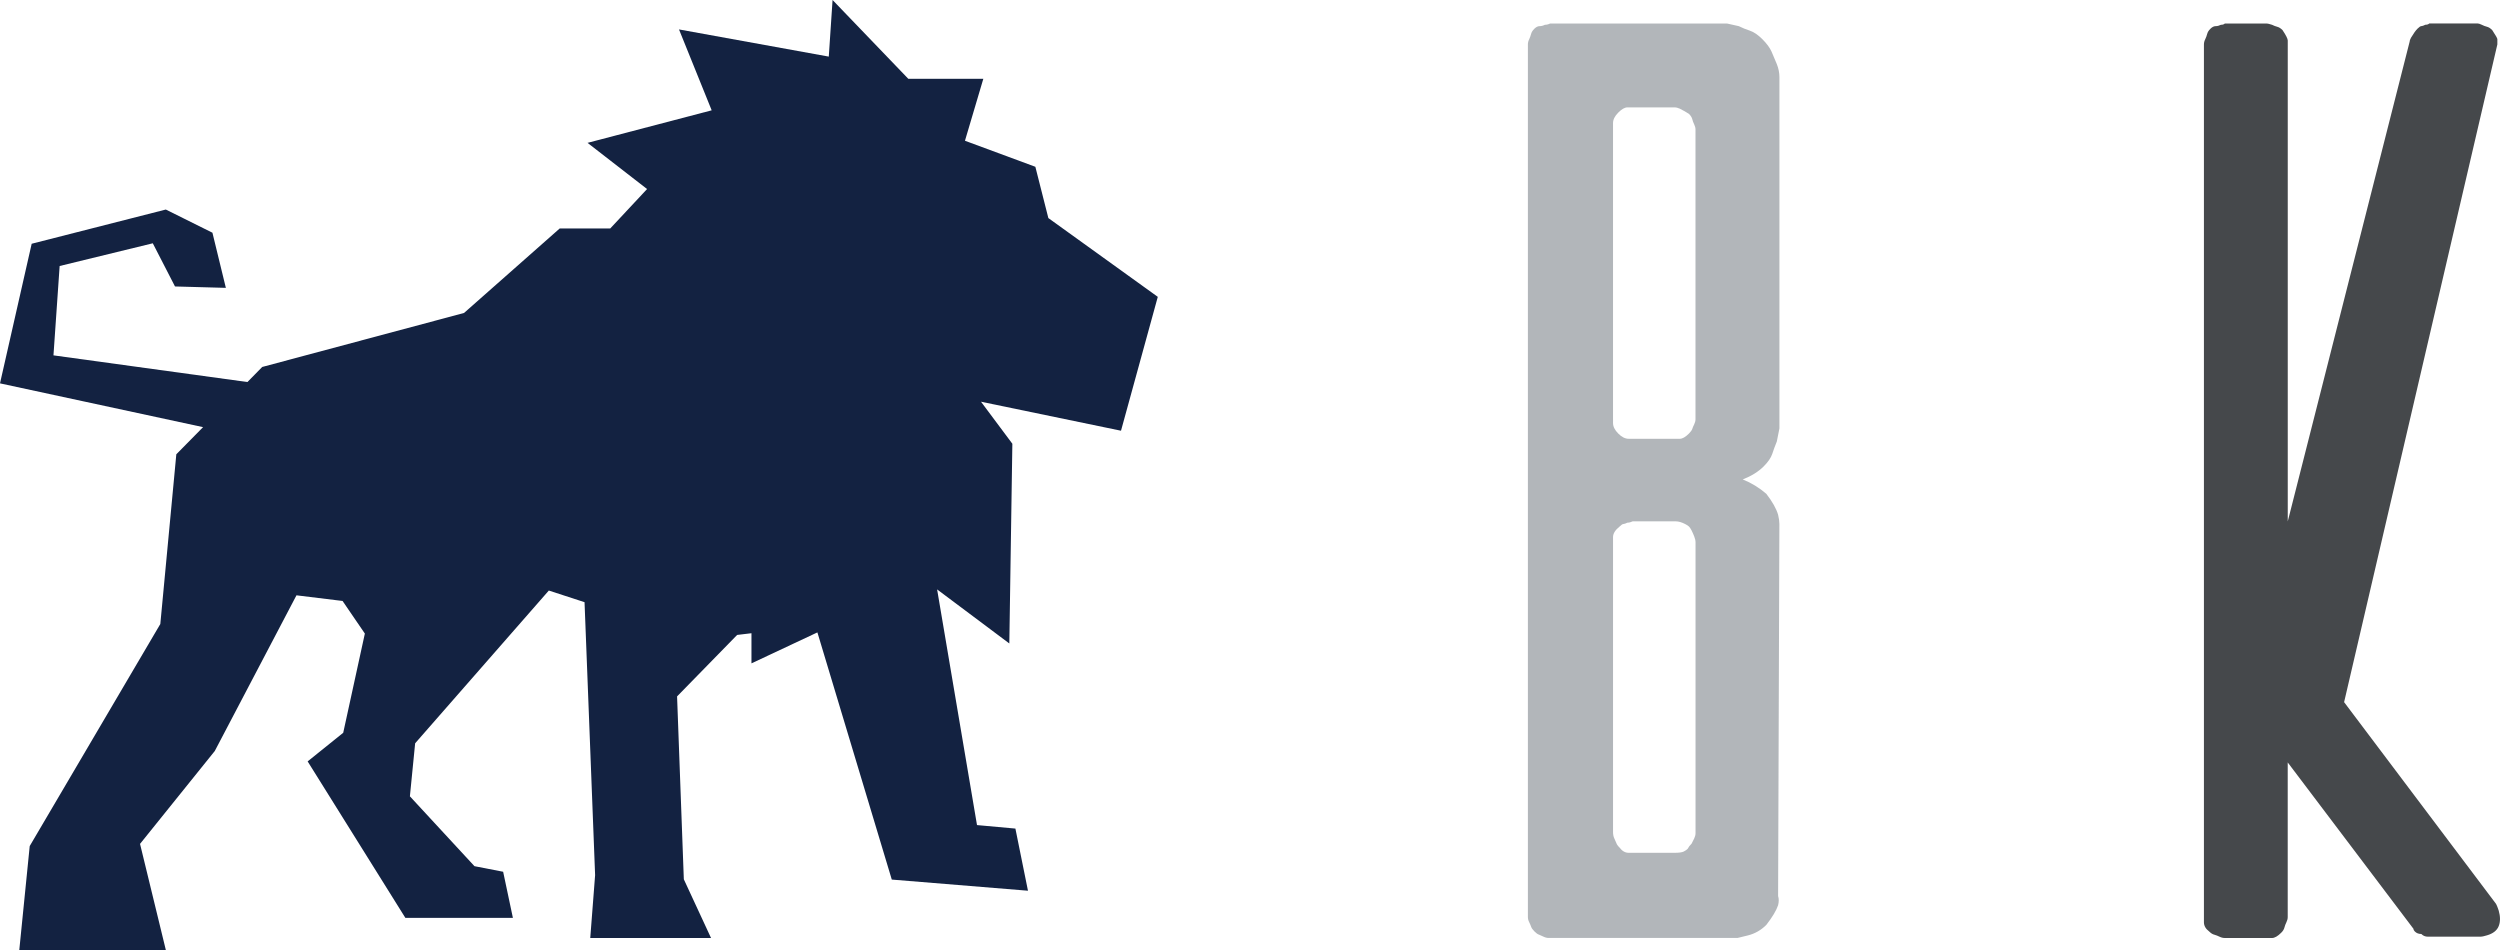 <?xml version="1.0" encoding="utf-8"?>
<!-- Generator: Adobe Illustrator 16.0.4, SVG Export Plug-In . SVG Version: 6.00 Build 0)  -->
<!DOCTYPE svg PUBLIC "-//W3C//DTD SVG 1.1//EN" "http://www.w3.org/Graphics/SVG/1.1/DTD/svg11.dtd">
<svg version="1.1" id="Layer_1" xmlns="http://www.w3.org/2000/svg" xmlns:xlink="http://www.w3.org/1999/xlink" x="0px" y="0px"
	 width="70px" height="26.602px" viewBox="0 0 70 26.602" enable-background="new 0 0 70 26.602" xml:space="preserve">
<g>
	<g>
		<g>
			<path fill="#132241" d="M32.418,8.312l-3.064-2.206L28.99,4.67l-1.971-0.729l0.514-1.734h-2.1L23.312,0l-0.106,1.585
				l-4.194-0.761l0.915,2.265L16.451,4l1.667,1.293l-1.031,1.104h-1.415l-2.679,2.366l-5.651,1.512l-0.414,0.422L1.497,9.95
				l0.173-2.502l2.608-0.636L4.9,8.021L6.324,8.06L5.948,6.516L4.643,5.867L0.887,6.825L0,10.734l5.686,1.226l-0.749,0.76
				l-0.448,4.752l-3.657,6.218L0.54,26.602h4.104l-0.723-2.973l2.093-2.601l2.287-4.359l1.291,0.158l0.624,0.913L9.61,20.518
				l-0.996,0.801l2.736,4.381h3.011l-0.273-1.291l-0.803-0.156l-1.808-1.956l0.147-1.485l3.743-4.277l1,0.326l0.296,7.642
				l-0.136,1.761h3.382l-0.762-1.644l-0.189-5.121l1.682-1.721l0.401-0.048v0.844l1.846-0.867l2.083,6.921l3.813,0.312l-0.352-1.74
				l-1.075-0.098l-1.117-6.599l2.022,1.514l0.085-5.592l-0.878-1.177l3.92,0.812L32.418,8.312z"/>
		</g>
	</g>
	<path fill="#B2B6BA" d="M49.457,13.827c0.17,0.22,0.28,0.416,0.33,0.586c0.024,0.1,0.036,0.185,0.036,0.259l-0.036,10.418
		c0.024,0.073,0.024,0.158,0,0.256c-0.05,0.148-0.16,0.332-0.33,0.551c-0.147,0.147-0.319,0.245-0.513,0.294l-0.294,0.072h-4.255
		h-1.027c-0.05,0-0.098-0.011-0.147-0.035c-0.048-0.024-0.091-0.043-0.127-0.057c-0.038-0.011-0.08-0.041-0.129-0.091
		c-0.049-0.049-0.08-0.092-0.092-0.128c-0.013-0.037-0.031-0.08-0.055-0.129c-0.025-0.049-0.037-0.098-0.037-0.146V1.244
		c0-0.049,0.012-0.098,0.037-0.146C42.84,1.048,42.858,1,42.871,0.95c0.012-0.049,0.043-0.098,0.092-0.146
		c0.049-0.048,0.098-0.072,0.147-0.072s0.098-0.013,0.147-0.038c0.049,0,0.098-0.011,0.146-0.036h0.55h4.402
		c0.123,0.025,0.232,0.05,0.331,0.074c0.098,0.048,0.202,0.092,0.312,0.127c0.11,0.037,0.227,0.117,0.349,0.239
		s0.208,0.238,0.257,0.349c0.049,0.11,0.098,0.227,0.147,0.348c0.049,0.123,0.073,0.246,0.073,0.367v9.832
		c-0.024,0.122-0.049,0.245-0.073,0.367c-0.049,0.121-0.092,0.237-0.128,0.348c-0.037,0.11-0.117,0.227-0.239,0.349
		c-0.147,0.147-0.342,0.27-0.587,0.366C49.041,13.522,49.26,13.657,49.457,13.827z M45.165,11.845c0,0.099,0.048,0.196,0.146,0.294
		c0.097,0.099,0.195,0.147,0.293,0.147h0.11h1.173h0.147c0.074,0,0.159-0.049,0.257-0.147c0.049-0.049,0.079-0.092,0.092-0.128
		c0.011-0.037,0.03-0.08,0.054-0.128c0.024-0.05,0.037-0.099,0.037-0.147V3.628c0-0.05-0.013-0.098-0.037-0.146
		c-0.024-0.049-0.043-0.098-0.054-0.147c-0.013-0.049-0.043-0.097-0.092-0.146c-0.074-0.049-0.16-0.097-0.257-0.146
		c-0.05-0.023-0.099-0.036-0.147-0.036h-1.173h-0.147c-0.073,0-0.159,0.048-0.256,0.146c-0.099,0.1-0.146,0.196-0.146,0.294v0.147
		V11.845z M47.254,23.768c0.025-0.049,0.061-0.098,0.111-0.146c0.024-0.049,0.049-0.098,0.073-0.146
		c0.024-0.049,0.037-0.099,0.037-0.148v-8.144c0-0.049-0.013-0.104-0.037-0.165c-0.024-0.062-0.049-0.116-0.073-0.165
		c-0.024-0.048-0.05-0.085-0.073-0.11c-0.025-0.024-0.062-0.048-0.11-0.072c-0.099-0.05-0.184-0.074-0.257-0.074h-1.211
		c-0.049,0.024-0.098,0.037-0.147,0.037c-0.049,0.023-0.086,0.037-0.109,0.037c-0.025,0-0.062,0.024-0.11,0.072
		c-0.123,0.098-0.183,0.197-0.183,0.295v0.146v8.108c0,0.072,0.012,0.135,0.036,0.184c0.024,0.048,0.042,0.092,0.056,0.127
		c0.012,0.037,0.042,0.081,0.091,0.129c0.073,0.098,0.158,0.146,0.257,0.146h0.146h1.137c0.123,0,0.208-0.012,0.257-0.036
		C47.194,23.818,47.23,23.793,47.254,23.768z"/>
	<path fill="#45484B" d="M69.963,25.494c0.049,0.171,0.049,0.317,0,0.439c-0.049,0.122-0.159,0.208-0.33,0.257
		c-0.073,0.023-0.135,0.037-0.184,0.037h-1.394h-0.074c-0.073,0-0.134-0.024-0.183-0.075c-0.074,0-0.135-0.022-0.184-0.072
		c-0.024-0.024-0.037-0.049-0.037-0.073l-3.521-4.659v4.33c0,0.048-0.013,0.097-0.037,0.146c-0.025,0.049-0.042,0.098-0.055,0.146
		c-0.013,0.051-0.042,0.1-0.092,0.148c-0.098,0.097-0.183,0.146-0.256,0.146H63.47h-1.174c-0.049,0-0.097-0.011-0.146-0.035
		c-0.049-0.024-0.098-0.043-0.146-0.057c-0.049-0.011-0.098-0.041-0.147-0.091c-0.098-0.073-0.147-0.159-0.147-0.257v-0.146V1.244
		c0-0.049,0.012-0.098,0.037-0.146C61.77,1.048,61.789,1,61.801,0.95c0.012-0.049,0.042-0.098,0.092-0.146
		c0.049-0.048,0.097-0.072,0.147-0.072c0.048,0,0.097-0.013,0.147-0.038c0.048,0,0.085-0.011,0.109-0.036h1.174
		c0.024,0,0.073,0.013,0.147,0.036c0.049,0.025,0.097,0.043,0.146,0.056c0.048,0.012,0.097,0.043,0.147,0.092
		c0.098,0.147,0.147,0.244,0.147,0.293v0.11v13.354L67.469,1.17c0-0.024,0.011-0.061,0.037-0.11
		c0.073-0.122,0.134-0.208,0.184-0.257c0.048-0.048,0.085-0.072,0.11-0.072c0.024,0,0.061-0.013,0.11-0.038
		c0.049,0,0.085-0.011,0.11-0.036h1.357c0.024,0,0.062,0.013,0.111,0.036c0.048,0.025,0.097,0.043,0.146,0.056
		C69.682,0.76,69.73,0.792,69.78,0.84c0.097,0.147,0.146,0.232,0.146,0.257v0.146L65.635,19.66l4.255,5.65
		C69.914,25.358,69.939,25.418,69.963,25.494z"/>
</g>
</svg>
